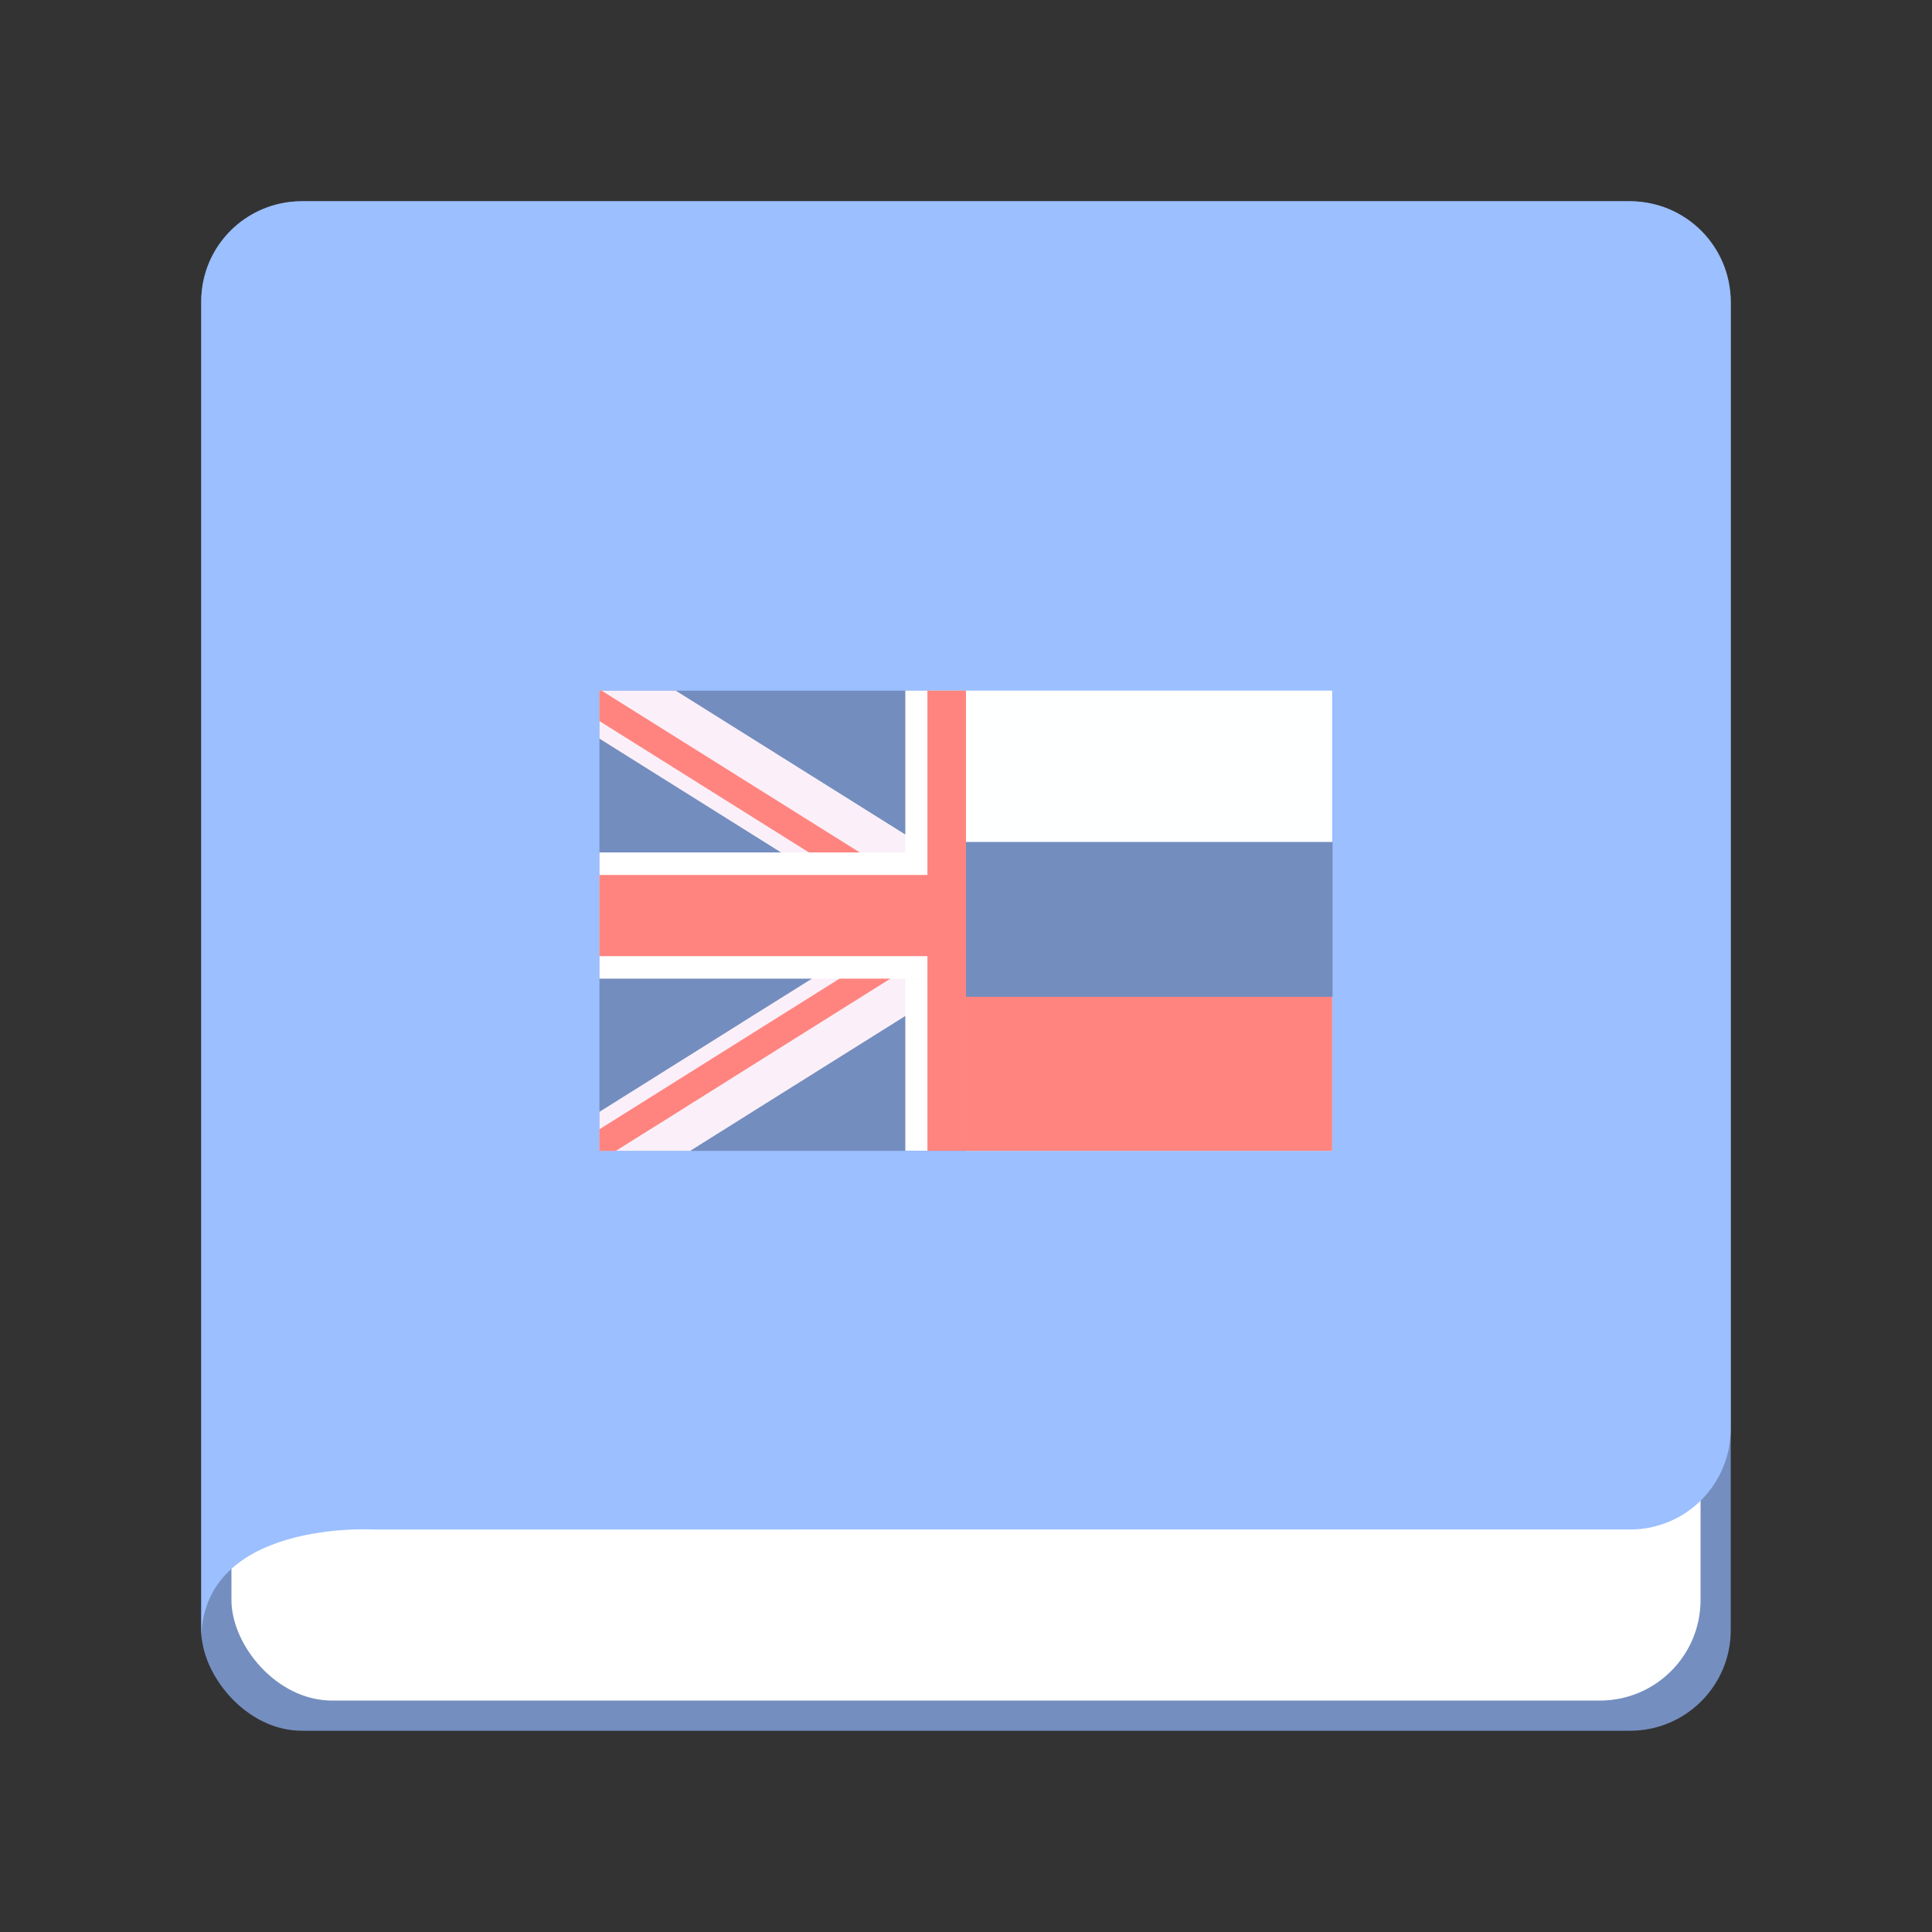 <svg xmlns="http://www.w3.org/2000/svg" id="svg2" width="192" height="192" version="1.1"><rect width="100%" height="100%" fill="#333333" stroke="none"/><g id="layer1" transform="translate(0 -860.362)"><rect id="rect105722" width="152" height="152" x="20" y="880.362" fill="#728dbe" rx="10" style="fill:#748ebf;fill-opacity:1;stroke-width:1"/><rect id="rect105724" width="146" height="146" x="23" y="883.362" fill="#fff" rx="10" style="stroke-width:1"/><path id="path105726" fill="#9abeff" fill-rule="evenodd" d="M20 890.317c0-5.523 4.477-9.955 10-9.955h132c5.523 0 10 4.477 10 10v112c0 5.523-4.477 10-10 10H37.102s-17.102-1-17.102 11V890.317z" clip-rule="evenodd" style="fill:#9bbfff;fill-opacity:1;stroke-width:1"/><path id="path105728" d="M59.572 929.001v45.73H96V929z" style="fill:#738dbe;fill-opacity:1;fill-rule:nonzero;stroke:none;stroke-width:.219"/><path id="path105730" d="M59.572 929.001v4.765l18.058 11.318 3.574 2.239 7.95 4.992.825.515.546.346 1.693 1.056.843.525 1.003.634 1.935 1.209v-9.526l-3.18-1.99-.6-.373-2.24-1.409-22.816-14.3h-7.385z" style="fill:#fbf0f9;fill-opacity:1;fill-rule:nonzero;stroke:none;stroke-width:.219"/><path id="path105732" d="M59.572 929.002v3.02l.01.006.21.132 1.56.977 19.039 11.94 3.568 2.238 6.031 3.785.545.338 1.38.869.313.201 2.213 1.38 1.559.976v-3.16l-1.559-.975-1.369-.861-.844-.528-2.238-1.41-.978-.611-3.567-2.239-24.094-15.101v-.002l-1.398-.875-.16-.1z" style="fill:#ff847f;fill-opacity:1;fill-rule:nonzero;stroke:none;stroke-width:.219"/><path id="path105734" d="m96 948.022-2.93 1.84-.844.517-1.693 1.059-.545.351-.826.518-4.91 3.076-3.567 2.236-4.699 2.946-.334.205-1.693 1.058-.422.272-5.86 3.674-.232.144-3.336 2.092-4.53 2.84-.007.006v3.875h9.018l4.824-3.024 1.588-1 14.986-9.39 2.238-1.41 3.647-2.288.127-.078z" style="fill:#fbf0f9;fill-opacity:1;fill-rule:nonzero;stroke:none;stroke-width:.219"/><path id="path105736" d="m96 949.744-1.56.98-2.214 1.378-.312.205-1.38.861-.546.342-2.986 1.873-3.574 2.238-23.848 14.961-.008.006v2.143h1.637l.012-.008 3.414-2.14 1.506-.938 2.07-1.301.168-.11.844-.525 1.37-.861 1.56-.975v-.008l16.33-10.244 1.505-.937 2.069-1.301.17-.11.843-.525 1.37-.861 1.56-.975z" style="fill:#ff847f;fill-opacity:1;fill-rule:nonzero;stroke:none;stroke-width:.219"/><path id="path105738" d="M59.572 945.076v12.544H96v-12.544z" style="fill:#fff;fill-opacity:1;fill-rule:nonzero;stroke:none;stroke-width:.219"/><path id="path105740" d="M89.968 928.994v16.082h2.24v12.544h-2.24v17.102h6.031v-45.728z" style="fill:#fff;fill-opacity:1;fill-rule:nonzero;stroke:none;stroke-width:.219"/><path id="path105742" d="M92.166 928.994v45.728h3.833v-45.728h-3.833zm-32.594 18.32v8.068H96v-8.067z" style="fill:#ff847f;fill-opacity:1;fill-rule:nonzero;stroke:none;stroke-width:.219"/><path id="path105744" d="M96 928.994v45.737h36.389v-45.737z" style="fill:#feffff;fill-opacity:1;fill-rule:nonzero;stroke:none;stroke-width:.219"/><path id="path105746" d="M96 951.102v23.629h36.389v-23.629Z" style="fill:#ff847f;fill-opacity:1;fill-rule:nonzero;stroke:none;stroke-width:.219"/><path id="path105748" d="M96 944.034v15.39h36.428v-15.39z" style="fill:#738dbe;fill-opacity:1;fill-rule:nonzero;stroke:none;stroke-width:.219"/></g><style id="style853" type="text/css">.st0{fill:#fff}</style></svg>